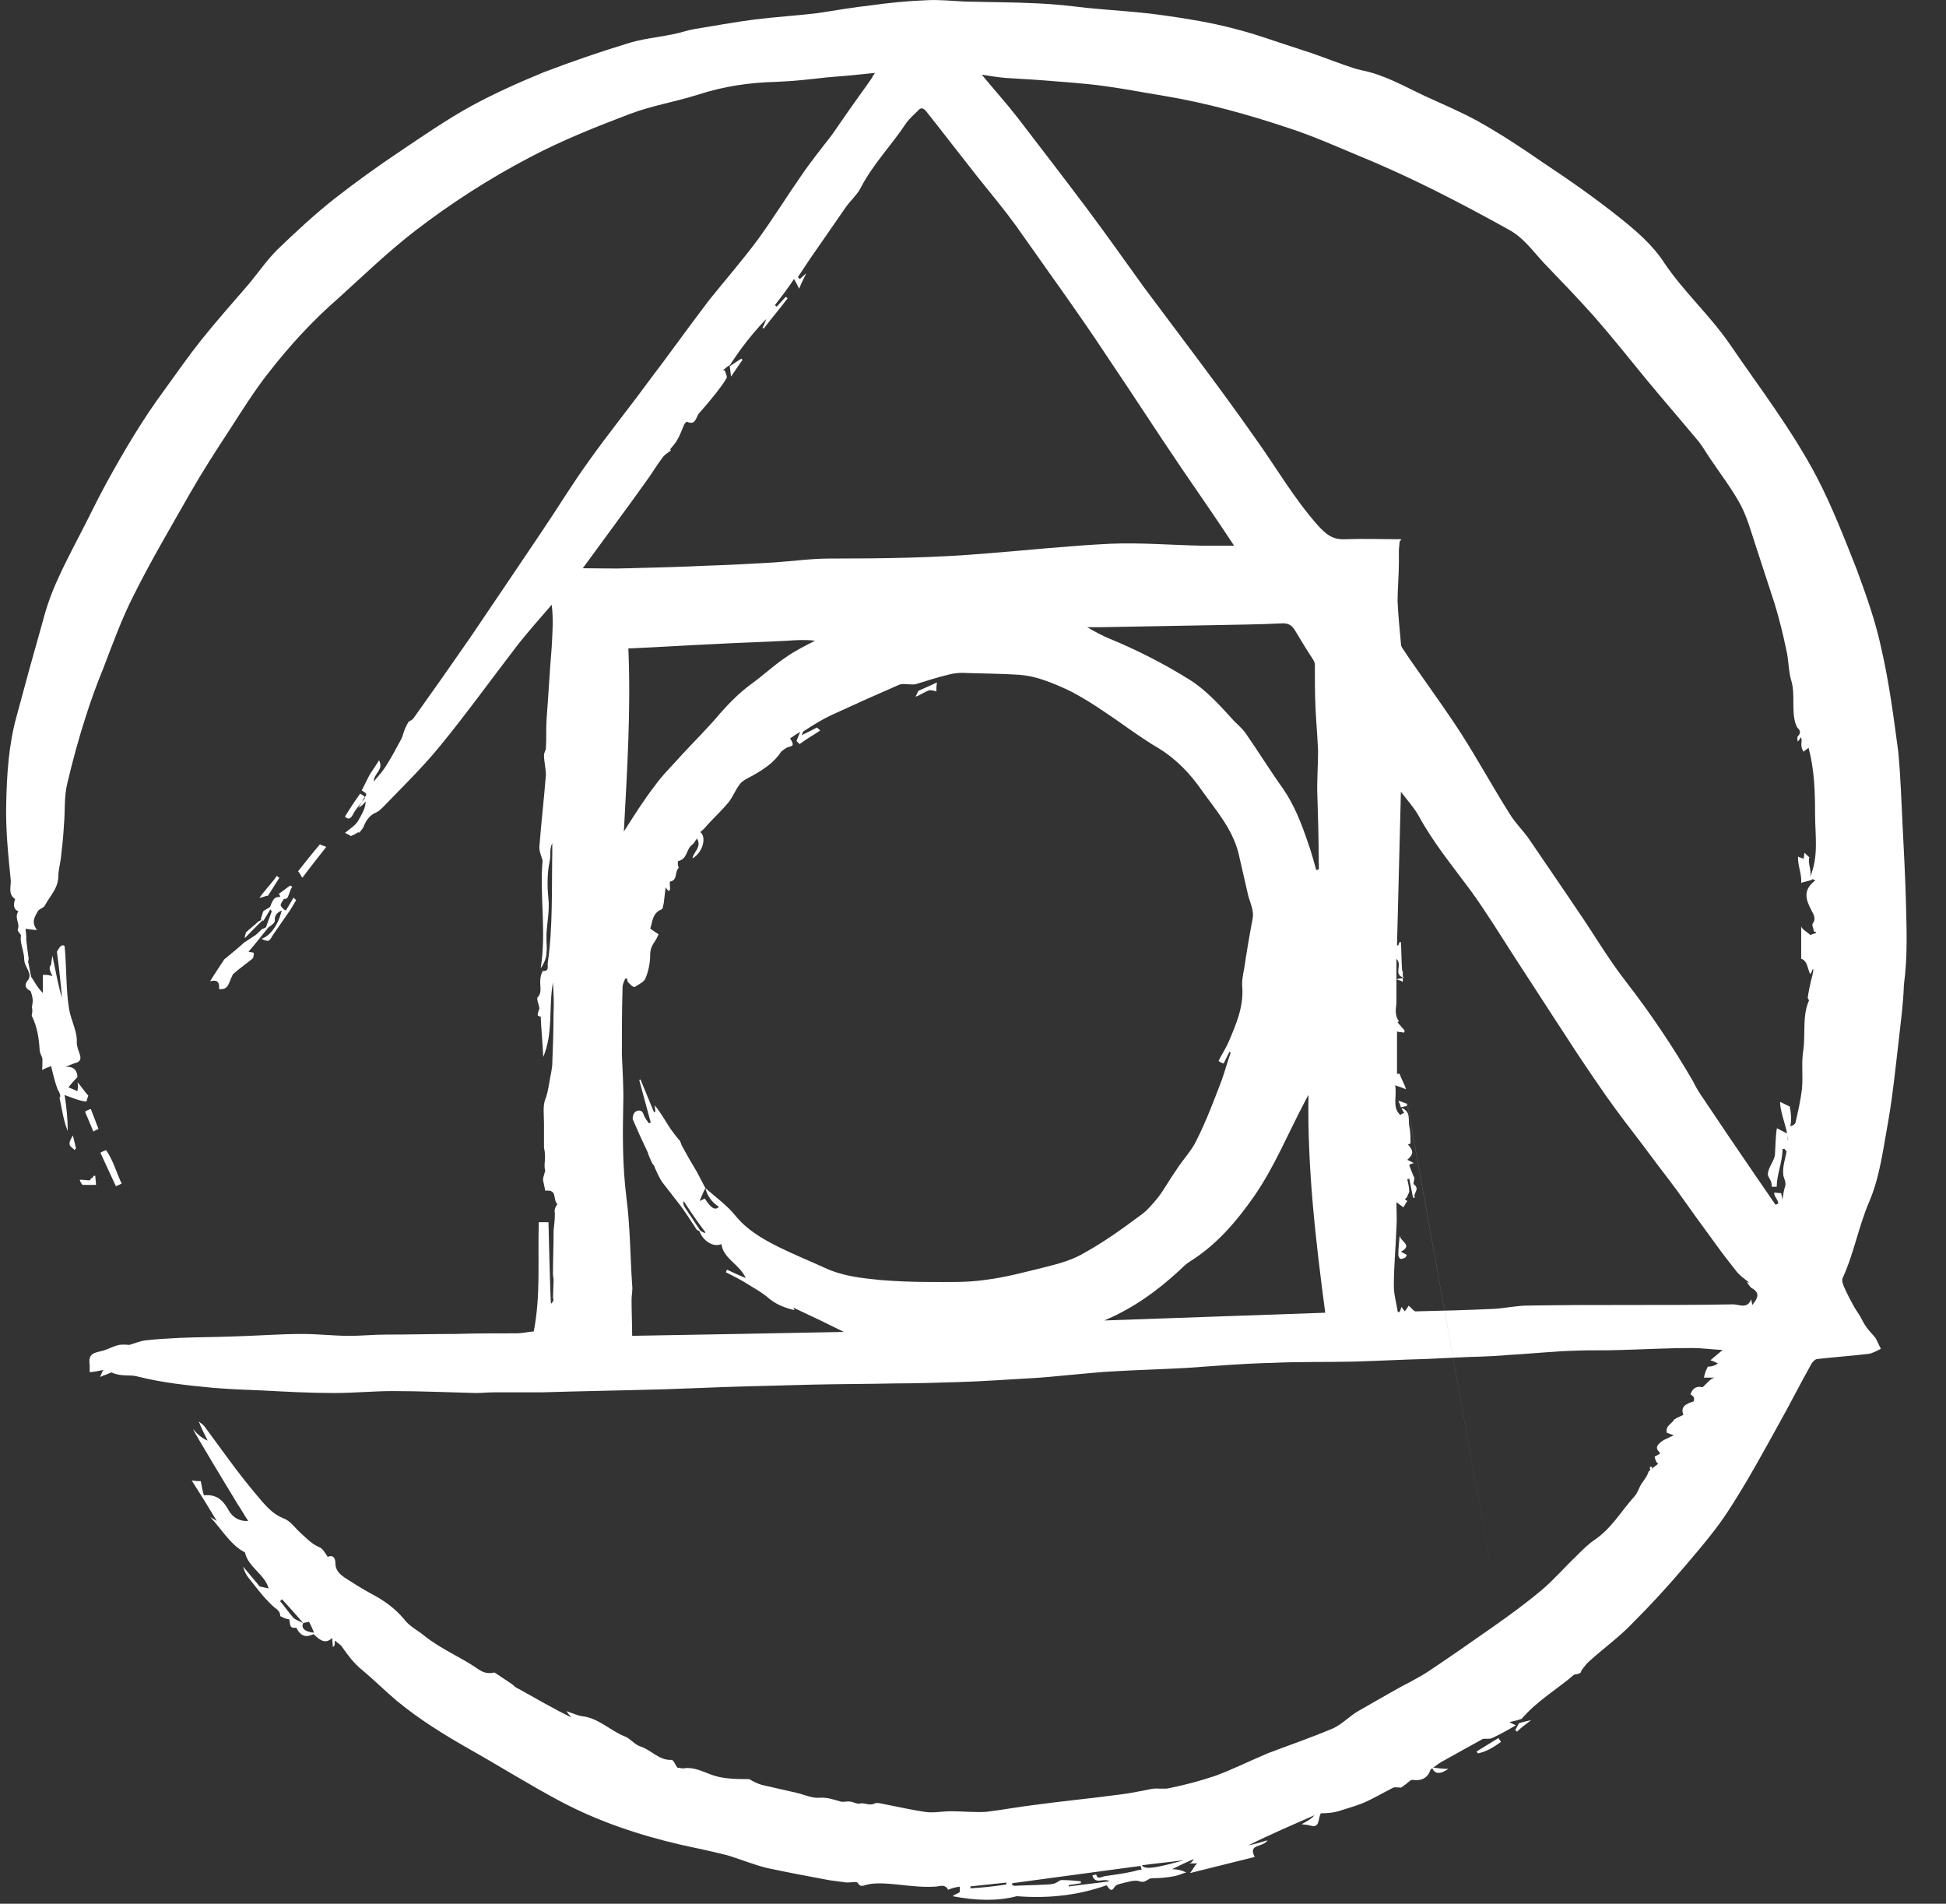 <svg width="46" height="45" viewBox="0 0 46 45" fill="none" xmlns="http://www.w3.org/2000/svg">
<rect x="0" y="0" width="46" height="45" fill="#333333" stroke="none"/>
<path d="M6.937 21.218C6.879 21.326 6.818 21.416 6.757 21.523L6.667 21.477C6.604 21.825 6.393 22.13 6.18 22.19C6.24 22.22 6.301 22.25 6.348 22.235C6.393 22.22 6.422 22.143 6.454 22.098L6.863 21.507L7 21.278L6.939 21.217L6.937 21.218ZM1.889 27.886C1.965 27.886 2.04 27.901 2.132 27.901C2.132 27.841 2.208 27.854 2.208 27.795H2.253C2.253 27.871 2.269 27.931 2.269 28.008H1.95C1.934 27.992 1.875 27.901 1.889 27.886ZM1.768 27.187C1.723 27.141 1.646 27.097 1.646 27.05C1.633 26.991 1.678 26.916 1.723 26.839C1.752 26.946 1.768 27.037 1.797 27.144C1.783 27.157 1.768 27.173 1.768 27.187ZM2.147 26.215C2.208 26.368 2.269 26.536 2.329 26.688C2.314 26.688 2.224 26.734 2.208 26.748C2.147 26.596 2.071 26.429 2.01 26.278C2.026 26.263 2.118 26.216 2.147 26.216V26.215ZM35.906 40.734C35.983 40.706 36.072 40.689 36.194 40.66C36.057 40.766 35.951 40.841 35.861 40.932C35.846 40.918 35.83 40.901 35.814 40.901C35.845 40.841 35.875 40.796 35.906 40.734ZM17.267 8.646C17.355 8.584 17.433 8.539 17.523 8.478L17.552 8.508C17.462 8.629 17.386 8.75 17.28 8.902C17.265 8.798 17.265 8.736 17.249 8.661C17.233 8.661 17.249 8.661 17.265 8.646H17.267ZM21.71 16.33C21.845 16.268 21.982 16.209 22.149 16.132C22.133 16.223 22.133 16.284 22.133 16.344C22.084 16.327 22.034 16.317 21.982 16.314C21.89 16.33 21.724 16.45 21.648 16.466C21.634 16.466 21.708 16.345 21.708 16.33H21.71V16.33ZM33.085 29.207C33.115 29.359 33.402 29.435 33.115 29.587C33.162 29.618 33.207 29.632 33.252 29.663C33.247 29.686 33.236 29.708 33.22 29.725C33.191 29.739 33.13 29.769 33.099 29.754C33.085 29.754 33.054 29.694 33.054 29.663C33.054 29.526 33.07 29.39 33.085 29.208V29.207ZM33.085 26.169C33.099 26.169 33.115 26.185 33.115 26.185L33.099 26.168C33.099 26.153 33.099 26.153 33.085 26.168V26.169ZM35.481 41.175C35.315 41.295 35.147 41.402 34.935 41.447C34.919 41.432 34.919 41.417 34.904 41.401C35.072 41.295 35.252 41.19 35.421 41.083C35.434 41.111 35.466 41.143 35.479 41.173L35.481 41.175ZM7.045 20.596C7.213 20.384 7.38 20.172 7.562 19.959C7.575 19.974 7.694 20.005 7.712 20.02C7.544 20.233 7.317 20.52 7.148 20.748C7.119 20.718 7.074 20.612 7.045 20.596ZM2.739 28.038C2.617 27.78 2.494 27.507 2.374 27.249C2.39 27.234 2.494 27.188 2.509 27.188C2.678 27.43 2.752 27.718 2.876 27.978C2.876 27.978 2.754 28.038 2.739 28.038ZM6.604 20.748C6.514 20.885 6.425 21.038 6.332 21.175C6.317 21.159 6.15 21.235 6.135 21.22C6.227 21.083 6.454 20.84 6.544 20.703C6.559 20.718 6.575 20.734 6.604 20.75V20.748ZM33.859 41.797C33.874 41.797 33.874 41.783 33.888 41.783C33.993 41.798 34.115 41.812 34.236 41.812C34.041 41.949 33.917 41.934 33.856 41.797H33.859ZM6.634 21.386C6.649 21.341 6.681 21.295 6.71 21.25C6.741 21.25 6.786 21.234 6.786 21.234C6.847 21.128 6.847 21.053 6.908 20.961C6.892 20.946 6.879 20.946 6.861 20.931C6.771 20.992 6.681 21.069 6.589 21.129C6.62 21.16 6.62 21.175 6.62 21.205C6.499 21.19 6.452 21.252 6.393 21.418C6.377 21.464 6.301 21.478 6.225 21.538C6.209 21.57 6.195 21.645 6.164 21.721L6.18 21.737C6.157 21.758 6.132 21.773 6.103 21.784C6.013 21.875 5.905 21.951 5.815 22.04C5.8 22.087 5.786 22.132 5.786 22.177C5.892 22.072 6.074 21.875 6.211 21.752L6.227 21.767C6.285 21.677 6.332 21.586 6.393 21.494C6.407 21.51 6.407 21.525 6.425 21.541C6.377 21.662 6.332 21.797 6.287 21.919C6.256 21.935 6.209 21.965 6.209 21.95C6.15 21.996 6.103 22.055 6.042 22.102L5.768 22.283C5.618 22.42 5.465 22.541 5.301 22.678C5.193 22.846 5.087 22.997 4.966 23.195C5.148 23.149 5.193 23.226 5.177 23.378C5.391 23.408 5.406 23.241 5.465 23.119C5.481 23.088 5.499 23.027 5.526 23.012C5.663 22.891 5.815 22.785 5.966 22.663C5.998 22.633 5.998 22.571 5.998 22.526C5.998 22.511 5.921 22.511 5.874 22.496C6.011 22.344 6.209 22.087 6.346 21.92C6.42 21.873 6.496 21.813 6.496 21.767C6.483 21.6 6.589 21.555 6.71 21.493C6.649 21.448 6.634 21.403 6.634 21.389V21.386ZM44.975 19.534C44.944 18.942 44.928 18.349 44.87 17.756C44.762 16.952 44.656 16.132 44.474 15.342C44.337 14.689 44.112 14.066 43.883 13.443C43.595 12.715 43.307 11.971 42.943 11.272C42.352 10.148 41.577 9.145 40.864 8.099C40.395 7.429 39.788 6.883 39.331 6.2C39.075 5.805 38.695 5.472 38.316 5.169C37.709 4.682 37.073 4.24 36.434 3.816C35.951 3.481 35.466 3.163 34.949 2.873C34.54 2.646 34.099 2.463 33.674 2.266C33.189 2.038 32.719 1.764 32.173 1.658C32.038 1.629 31.917 1.582 31.78 1.537C31.431 1.415 31.096 1.279 30.748 1.172C30.218 1.005 29.703 0.809 29.154 0.672C28.626 0.534 28.08 0.444 27.534 0.367C26.927 0.278 26.304 0.247 25.698 0.187C25.304 0.141 24.911 0.095 24.531 0.08C23.953 0.051 23.362 0.051 22.787 0.036C22.499 0.02 22.196 -0.01 21.908 0.005C21.465 0.023 21.025 0.064 20.587 0.127C20.164 0.172 19.739 0.248 19.33 0.31C18.831 0.37 18.33 0.4 17.829 0.462C17.359 0.522 16.874 0.614 16.404 0.689C16.235 0.719 16.069 0.78 15.903 0.81C15.539 0.887 15.159 0.917 14.797 1.039C14.14 1.24 13.493 1.463 12.855 1.707C12.264 1.95 11.686 2.208 11.127 2.513C10.551 2.831 10.003 3.21 9.459 3.576C8.934 3.926 8.422 4.295 7.924 4.683C7.44 5.064 6.984 5.488 6.544 5.913C6.303 6.156 6.105 6.446 5.878 6.718C5.499 7.159 5.119 7.584 4.755 8.04C4.453 8.419 4.179 8.815 3.892 9.21C3.377 9.906 2.936 10.652 2.527 11.397C2.361 11.7 2.21 12.004 2.058 12.307C1.83 12.761 1.585 13.203 1.374 13.674C1.221 14.001 1.1 14.342 1.01 14.691C0.797 15.439 0.59 16.188 0.39 16.939C0.205 17.608 0.161 18.306 0.147 18.99C0.131 19.597 0.192 20.19 0.253 20.796C0.268 20.948 0.179 21.131 0.358 21.252C0.298 21.419 0.343 21.511 0.435 21.54C0.329 21.707 0.48 21.814 0.421 21.966C0.403 21.996 0.466 22.057 0.495 22.102C0.495 22.149 0.482 22.209 0.495 22.254C0.511 22.392 0.572 22.527 0.572 22.68C0.572 22.787 0.662 22.907 0.693 23.015C0.707 23.06 0.693 23.135 0.662 23.166C0.572 23.272 0.588 23.363 0.722 23.425C0.799 23.621 0.77 23.713 0.754 23.805C0.783 23.94 0.738 23.985 0.754 24.017C0.875 24.26 0.92 24.533 0.936 24.806C0.936 24.868 0.965 24.928 0.997 25.004C1.012 25.004 0.997 25.292 0.997 25.292C1.071 25.248 1.131 25.233 1.208 25.201C1.255 25.399 1.3 25.582 1.361 25.748C1.435 25.87 1.435 25.929 1.406 25.945C1.466 26.218 1.496 26.477 1.601 26.735C1.601 26.447 1.572 26.159 1.527 25.884C1.738 25.961 1.92 26.036 2.044 26.036C2.057 25.99 2.073 25.929 2.089 25.9C1.999 25.809 1.92 25.673 1.83 25.581C1.862 25.702 1.83 25.748 1.83 25.795C1.77 25.764 1.693 25.733 1.617 25.702C1.678 25.628 1.741 25.551 1.83 25.46C1.83 25.323 1.756 25.201 1.543 25.216C1.633 25.186 1.725 25.142 1.83 25.111C1.999 25.02 1.815 24.853 1.815 24.64C1.831 24.382 1.678 24.124 1.633 23.851C1.559 23.426 1.572 22.788 1.527 22.363C1.437 22.286 1.361 22.483 1.345 22.498C1.394 22.862 1.435 23.227 1.466 23.592C1.374 23.289 1.316 22.954 1.239 22.589C1.224 22.696 1.21 22.741 1.21 22.803C1.134 22.877 1.194 22.971 1.239 23.076C1.134 23.03 1.012 23.046 1.012 23.046V23.471C0.862 23.319 0.815 23.198 0.738 23.091C0.709 22.971 0.693 22.849 0.664 22.728C0.693 22.651 0.664 22.606 0.664 22.56C0.648 22.453 0.633 22.332 0.619 22.195C0.633 22.18 0.603 21.954 0.603 21.954C0.722 21.968 0.801 21.983 0.875 21.983C0.725 21.787 0.83 21.664 0.893 21.542C0.922 21.482 1.028 21.467 1.06 21.405C1.181 21.177 1.379 20.997 1.379 20.707C1.379 20.57 1.424 20.419 1.439 20.282C1.469 20.024 1.498 19.765 1.511 19.506C1.543 19.173 1.511 18.839 1.59 18.52C1.716 17.983 1.862 17.451 2.031 16.926C2.152 16.546 2.289 16.171 2.44 15.802C2.667 15.21 2.88 14.618 3.168 14.056C3.577 13.235 4.047 12.446 4.503 11.641C4.791 11.14 5.094 10.669 5.413 10.182C5.717 9.712 6.018 9.226 6.368 8.786C6.854 8.163 7.384 7.586 7.975 7.07C8.582 6.522 9.16 5.961 9.809 5.459C10.658 4.805 11.561 4.225 12.509 3.727C13.282 3.318 14.087 2.998 14.891 2.693C15.406 2.497 15.968 2.406 16.498 2.238C17.105 2.041 17.712 1.95 18.348 1.935C18.757 1.92 19.153 1.873 19.562 1.828C19.937 1.8 20.31 1.765 20.683 1.723C20.638 1.783 20.623 1.814 20.609 1.844C20.443 2.087 20.261 2.33 20.092 2.573C19.957 2.77 19.804 2.983 19.67 3.181C19.425 3.5 19.166 3.819 18.939 4.154C18.591 4.654 18.272 5.171 17.907 5.672C17.546 6.157 17.15 6.613 16.77 7.084C16.271 7.738 15.799 8.404 15.3 9.057C14.844 9.68 14.361 10.274 13.92 10.897C13.525 11.441 13.176 12.021 12.796 12.581C12.237 13.417 11.677 14.236 11.115 15.071C10.675 15.707 10.23 16.341 9.78 16.97C9.751 17.017 9.704 17.031 9.659 17.061C9.537 17.258 9.537 17.364 9.492 17.456C9.371 17.683 9.25 17.911 9.113 18.124C9.036 18.245 8.931 18.352 8.838 18.472C8.825 18.29 9.081 18.199 8.96 17.971C8.886 18.094 8.809 18.199 8.733 18.321L8.551 18.684C8.611 18.73 8.719 18.76 8.611 18.851C8.567 18.928 8.522 19.018 8.477 19.095C8.551 19.049 8.596 19.005 8.643 18.943C8.643 19.11 8.551 19.246 8.477 19.383C8.416 19.504 8.263 19.596 8.157 19.686C8.173 19.701 8.279 19.747 8.292 19.762C8.429 19.716 8.477 19.641 8.49 19.686C8.537 19.626 8.582 19.581 8.598 19.534C8.656 19.383 8.749 19.261 8.899 19.201C8.962 19.17 9.007 19.124 9.052 19.08C9.508 18.608 9.976 18.153 10.387 17.652C11.023 16.877 11.601 16.072 12.208 15.283C12.466 14.948 12.767 14.615 13.041 14.295C13.086 14.644 13.057 14.978 13.041 15.298C12.994 15.859 12.965 16.422 12.92 16.998C12.904 17.225 12.92 17.453 12.904 17.681C12.904 17.742 12.859 17.788 12.859 17.848C12.859 18 12.904 18.168 12.904 18.319C12.859 18.881 12.796 19.427 12.752 19.989C12.736 20.11 12.796 20.233 12.826 20.339C12.752 21.159 12.92 22.025 12.781 22.891C12.889 22.724 12.918 22.618 12.918 22.511C12.934 22.42 12.918 22.33 12.918 22.223V22.071C12.934 21.798 12.994 21.51 12.963 21.235C12.934 20.932 12.934 20.644 12.994 20.354C13.026 20.234 12.979 20.081 13.055 19.93V20.157C13.039 21.021 13.071 21.888 12.949 22.754C12.934 22.829 12.996 22.966 12.828 22.951C12.691 23.224 12.859 23.422 12.709 23.574C12.675 23.604 12.736 23.74 12.752 23.832C12.691 24.015 12.691 24.015 12.781 24.029C12.796 24.363 12.828 24.666 12.841 24.986C13.084 24.41 12.963 23.816 13.071 23.224C13.084 23.467 13.1 23.71 13.084 23.967C13.084 24.363 13.071 24.743 13.055 25.137C13.055 25.213 13.039 25.289 13.026 25.366C12.979 25.578 12.965 25.791 12.889 25.987C12.828 26.139 12.859 26.368 12.859 26.55V27.127C12.92 27.386 12.841 27.522 12.889 27.674C12.841 27.827 12.828 27.872 12.841 27.918L12.889 28.145C13.192 28.115 13.055 28.343 13.176 28.465C13.084 28.587 13.116 28.631 13.116 28.692C13.116 28.829 13.102 28.952 13.086 29.087C13.086 29.437 13.071 29.786 13.071 30.12C13.071 30.167 13.086 30.211 13.086 30.256C13.086 30.288 13.071 30.683 13.071 30.683C13.102 30.728 13.071 30.773 13.026 30.819C13.01 30.819 12.965 28.89 12.965 28.89H12.736C12.709 29.801 12.783 30.621 12.617 31.472C12.432 31.487 12.374 31.517 12.176 31.517C11.704 31.517 11.237 31.517 10.765 31.532C10.205 31.532 9.659 31.547 9.097 31.547C8.825 31.547 8.537 31.577 8.263 31.577C7.899 31.577 7.519 31.532 7.157 31.532C6.595 31.532 6.049 31.577 5.487 31.592C5.078 31.607 4.669 31.607 4.26 31.624C3.988 31.638 3.712 31.652 3.442 31.683C3.318 31.698 3.213 31.743 3.062 31.79C3.015 31.79 2.909 31.775 2.819 31.79C2.667 31.82 2.532 31.911 2.379 31.941C2.152 31.987 2.089 32.048 2.12 32.276V32.428C2.105 32.456 2.455 32.381 2.455 32.381C2.424 32.381 2.408 32.471 2.363 32.548C2.485 32.502 2.561 32.471 2.635 32.441C2.864 32.548 3.06 32.488 3.242 32.535C3.833 32.686 4.44 32.748 5.047 32.806C5.442 32.838 5.82 32.853 6.216 32.868C6.775 32.898 7.337 32.928 7.897 32.928C8.369 32.928 8.823 32.882 9.292 32.882C9.944 32.882 10.596 32.912 11.248 32.928C11.385 32.928 11.536 32.912 11.688 32.912H12.794C13.781 32.882 14.768 32.867 15.754 32.838C16.314 32.821 16.892 32.792 17.451 32.776L19.182 32.73C19.847 32.715 20.515 32.715 21.169 32.701C21.668 32.701 22.153 32.684 22.654 32.669C23.214 32.654 23.792 32.609 24.354 32.579C24.657 32.564 24.96 32.532 25.264 32.503C25.628 32.473 26.006 32.428 26.37 32.413C26.916 32.381 27.478 32.366 28.024 32.336C28.705 32.29 29.388 32.23 30.087 32.215C30.723 32.185 31.375 32.2 32.011 32.185C32.573 32.169 33.135 32.138 33.712 32.123L34.668 32.078C34.668 32.078 35.304 32.063 35.623 32.031C36.169 32.001 36.715 31.941 37.261 31.926C37.61 31.911 37.958 31.926 38.307 31.911C38.866 31.896 39.444 31.864 40.006 31.864C40.217 31.864 40.444 31.896 40.718 31.911C40.597 32.016 40.52 32.078 40.431 32.154C40.489 32.169 40.55 32.2 40.61 32.229C40.541 32.28 40.455 32.306 40.37 32.304C40.338 32.381 40.307 32.411 40.278 32.564H40.55C40.444 32.564 40.352 32.7 40.246 32.792C40.127 32.76 40.019 32.792 39.959 32.959C40.064 33.019 40.051 33.064 40.035 33.126C39.853 33.185 39.716 33.247 39.792 33.444C39.731 33.473 39.655 33.505 39.579 33.55C39.505 33.671 39.367 33.701 39.399 33.868C39.457 33.883 39.518 33.915 39.565 33.929C39.489 33.959 39.412 34.004 39.338 34.034C39.064 34.202 39.188 34.278 39.246 34.354C39.201 34.384 39.156 34.414 39.111 34.429C39.14 34.566 39.185 34.597 39.201 34.597C39.14 34.642 39.064 34.704 38.972 34.779C38.927 34.916 38.866 34.977 38.806 35.067C38.745 35.158 38.716 35.28 38.637 35.37C38.32 35.72 38.093 36.132 37.684 36.405C37.531 36.51 37.396 36.648 37.259 36.785C36.987 37.043 36.742 37.331 36.455 37.575C36.077 37.893 35.684 38.181 35.272 38.469C34.777 38.819 34.277 39.164 33.773 39.502C33.499 39.685 33.196 39.82 32.908 39.988C32.618 40.155 32.346 40.307 32.058 40.474C31.876 40.594 31.71 40.762 31.512 40.854C31.011 41.068 30.48 41.249 29.963 41.446C29.462 41.66 29.1 41.841 28.721 41.979C28.368 42.097 28.008 42.193 27.644 42.267C27.523 42.297 27.386 42.267 27.248 42.282C26.992 42.328 26.734 42.389 26.475 42.418C25.808 42.509 25.14 42.571 24.475 42.662C24.079 42.708 23.7 42.782 23.306 42.829C23.034 42.844 22.744 42.814 22.472 42.814C22.274 42.814 22.063 42.86 21.866 42.829C21.546 42.783 21.227 42.708 20.91 42.648C20.834 42.633 20.728 42.601 20.668 42.633C20.546 42.693 20.441 42.602 20.317 42.633C20.243 42.648 20.166 42.586 20.092 42.586C20.029 42.572 19.955 42.602 19.876 42.586C19.71 42.541 19.559 42.481 19.377 42.495C19.195 42.511 19.013 42.42 18.816 42.375C18.544 42.313 18.287 42.254 18.013 42.192C17.907 42.162 17.815 42.115 17.71 42.055C17.316 42.055 17.056 42.04 16.815 41.95C16.602 41.874 16.406 41.767 16.177 41.797C16.118 41.812 16.071 41.783 16.011 41.783C15.966 41.722 15.921 41.6 15.876 41.6C15.572 41.616 15.39 41.358 15.132 41.281C14.997 41.235 14.889 41.084 14.754 41.039C14.419 40.902 14.147 40.613 13.767 40.568C13.646 40.553 13.525 40.491 13.388 40.447C13.435 40.506 13.464 40.553 13.509 40.598C13.071 40.384 12.659 40.143 12.25 39.915C12.192 39.9 12.145 39.84 12.1 39.808L11.691 39.535C11.464 39.582 11.371 39.49 11.311 39.46C10.902 39.172 10.432 38.988 10.036 38.67C9.87 38.533 9.675 38.442 9.553 38.275C9.337 38.017 9.081 37.834 8.794 37.682C8.566 37.561 8.353 37.424 8.142 37.288C8.036 37.211 7.928 37.121 7.928 36.953C7.928 36.846 7.885 36.741 7.746 36.801C7.688 36.711 7.627 36.604 7.551 36.573C7.369 36.5 7.247 36.361 7.11 36.24C6.973 36.118 6.867 35.951 6.701 35.89C6.398 35.77 6.216 35.512 6.033 35.299C5.609 34.797 5.229 34.25 4.836 33.72C4.804 33.673 4.746 33.643 4.698 33.598C4.759 33.765 4.835 33.901 4.91 34.053C4.759 33.993 4.653 33.886 4.564 33.781C4.548 33.796 5.609 35.542 5.609 35.542C5.701 35.678 5.775 35.815 5.867 35.952C5.775 35.96 5.683 35.942 5.602 35.899C5.521 35.855 5.455 35.789 5.411 35.709C5.276 35.466 5.123 35.314 4.82 35.346C4.788 35.236 4.764 35.124 4.746 35.011C4.685 35.011 4.64 35.011 4.532 34.996C4.734 35.311 4.932 35.63 5.125 35.952C5.047 35.907 5.004 35.877 4.97 35.861C5.245 36.15 5.442 36.515 5.791 36.697C5.865 37.045 6.26 37.213 6.35 37.547C6.276 37.531 6.213 37.516 6.139 37.501C6.018 37.35 5.881 37.197 5.746 37.03C5.775 37.138 5.818 37.228 5.881 37.303C6.063 37.531 6.229 37.759 6.443 37.956C6.519 38.034 6.625 38.065 6.625 38.202C6.744 38.262 6.791 38.276 6.836 38.276C6.867 38.368 6.822 38.505 7.002 38.475C7.124 38.703 7.245 38.703 7.413 38.627C7.611 38.825 7.717 38.84 7.854 38.719C7.854 38.793 7.867 38.87 7.867 38.93C7.928 38.9 7.912 38.855 7.912 38.779C7.989 38.84 8.034 38.87 8.065 38.9C8.216 39.113 8.353 39.31 8.564 39.478C8.854 39.72 9.11 39.978 9.382 40.206C9.915 40.646 10.508 41.011 11.097 41.346C11.825 41.756 12.524 42.197 13.266 42.59C14.161 43.062 15.116 43.38 16.103 43.608C16.467 43.685 16.815 43.761 17.179 43.851C17.496 43.943 17.815 44.08 18.134 44.156C18.62 44.261 19.119 44.353 19.604 44.444C19.71 44.459 19.82 44.474 19.939 44.489C20.076 44.52 20.243 44.459 20.272 44.505C20.348 44.626 20.409 44.564 20.499 44.549C20.605 44.519 20.728 44.519 20.847 44.519C21.274 44.534 21.681 44.624 22.108 44.596C22.2 44.596 22.335 44.519 22.412 44.67C22.549 44.61 22.623 44.61 22.684 44.596C22.699 44.732 22.684 44.732 22.654 44.747C22.625 44.761 22.578 44.777 22.517 44.822C23.063 44.928 23.58 44.943 24.034 44.822C24.823 44.883 25.507 44.792 26.158 44.564C26.219 44.64 26.264 44.747 26.354 44.594C26.385 44.549 26.462 44.533 26.523 44.518C26.657 44.487 26.826 44.427 26.945 44.472C27.082 44.518 27.129 44.397 27.233 44.397C27.408 44.398 27.581 44.382 27.752 44.35C27.842 44.336 27.934 44.29 28.04 44.26C27.936 44.208 27.822 44.182 27.705 44.183C27.887 44.092 28.055 44.015 28.222 43.942C28.19 43.987 28.161 44.047 28.1 44.047H28.311C28.267 44.047 28.206 44.183 28.13 44.275C28.673 44.138 29.175 44.015 29.66 43.894C29.494 43.575 29.842 43.682 29.963 43.5C29.813 43.547 29.66 43.59 29.509 43.62C30.024 43.362 30.555 43.135 31.072 42.908C30.995 42.999 30.903 43.044 30.768 43.121C30.858 43.135 30.921 43.135 30.966 43.15C31.206 43.227 31.148 42.999 31.222 42.862C31.512 42.862 31.631 42.816 31.768 42.772C31.919 42.725 32.072 42.679 32.222 42.619C32.465 42.514 32.694 42.377 32.937 42.255C32.982 42.24 33.058 42.255 33.117 42.255C33.285 42.148 33.346 42.058 33.391 42.073C33.602 42.103 33.755 42.026 33.814 41.83C33.919 41.755 33.998 41.693 34.072 41.648C34.407 41.465 34.724 41.283 35.056 41.102C35.18 41.102 35.241 41.102 35.27 41.085C35.463 40.993 35.65 40.892 35.832 40.782C35.78 40.761 35.73 40.736 35.681 40.707C35.832 40.675 35.877 40.661 35.969 40.63C36.331 40.203 36.832 39.915 37.212 39.582C37.378 39.566 37.378 39.522 37.378 39.491C37.439 39.414 37.5 39.324 37.574 39.262C37.909 38.959 38.271 38.701 38.576 38.382C39.015 37.944 39.435 37.487 39.835 37.014C40.197 36.588 40.563 36.164 40.867 35.693C41.291 35.039 41.656 34.372 42.033 33.688C42.307 33.203 42.55 32.716 42.824 32.23C42.851 32.185 42.914 32.124 42.959 32.124C43.368 32.078 43.777 32.049 44.173 32.002C44.265 31.987 44.371 31.929 44.461 31.882C44.416 31.806 44.384 31.714 44.341 31.639C44.278 31.547 44.188 31.472 44.126 31.38C44.067 31.304 44.022 31.212 43.975 31.122C43.93 31.047 43.885 30.986 43.838 30.909C43.746 30.742 43.656 30.575 43.579 30.393C43.564 30.347 43.534 30.273 43.55 30.226C43.824 29.635 43.93 28.997 44.186 28.404C44.445 27.797 44.521 27.113 44.642 26.46C44.748 25.838 44.809 25.215 44.883 24.593C44.93 24.153 44.991 23.728 45.004 23.287C45.099 22.589 45.067 21.935 45.052 21.282C45.036 20.705 45.004 20.113 44.975 19.535V19.534ZM6.924 38.228C6.818 38.107 6.726 37.97 6.62 37.848L6.667 37.803C6.831 37.985 7 38.168 7.166 38.365C7.074 38.318 6.971 38.288 6.924 38.228ZM7.166 38.365C7.213 38.35 7.258 38.35 7.303 38.335C7.351 38.41 7.38 38.501 7.425 38.593C7.213 38.576 7.106 38.486 7.169 38.365H7.166ZM22.94 44.637V44.59C23.227 44.56 23.5 44.53 23.787 44.5V44.545C23.5 44.59 23.227 44.619 22.94 44.636V44.637ZM26.761 44.242C26.549 44.289 26.322 44.319 26.109 44.349C26.035 44.364 25.943 44.441 25.911 44.303C25.882 44.319 25.85 44.319 25.821 44.334C25.898 44.562 26.08 44.379 26.23 44.469C25.898 44.516 25.581 44.547 25.262 44.592V44.562C25.352 44.546 25.457 44.531 25.549 44.515V44.469C25.396 44.454 25.246 44.44 25.093 44.44C25.048 44.44 24.987 44.501 24.942 44.516C24.877 44.535 24.812 44.545 24.745 44.546C24.486 44.562 24.23 44.562 23.985 44.577C23.971 44.577 23.94 44.562 23.927 44.562V44.515C24.94 44.379 25.943 44.243 26.959 44.106C26.974 44.136 26.974 44.166 26.988 44.197C26.898 44.197 26.837 44.228 26.761 44.243V44.242ZM26.988 44.091C27.338 44.045 27.657 44.015 27.99 43.97C27.293 44.166 27.066 44.197 26.99 44.091H26.988ZM13.779 13.428C14.264 12.76 14.765 12.092 15.251 11.409C15.401 11.21 15.523 10.997 15.673 10.8C15.721 10.74 15.781 10.709 15.858 10.648L15.842 10.619C15.903 10.543 15.961 10.482 15.995 10.421C16.071 10.3 16.116 10.163 16.177 10.026C16.19 9.997 16.238 9.967 16.238 9.967C16.451 10.072 16.451 9.846 16.525 9.77C16.66 9.616 16.793 9.459 16.921 9.299C17.011 9.177 17.101 9.071 17.177 8.934C17.193 8.887 17.148 8.813 17.13 8.752H17.085C17.132 8.721 17.177 8.676 17.222 8.646C17.238 8.646 17.238 8.646 17.253 8.631C17.343 8.494 17.436 8.356 17.525 8.236C17.707 7.993 17.905 7.75 18.116 7.537C18.09 7.609 18.058 7.68 18.024 7.75C18.042 7.75 18.042 7.765 18.056 7.765C18.238 7.522 18.436 7.295 18.618 7.051C18.602 7.037 18.586 7.021 18.57 7.021C18.496 7.097 18.436 7.172 18.359 7.25C18.346 7.233 18.33 7.218 18.314 7.218C18.465 7.021 18.618 6.825 18.768 6.596C18.8 6.642 18.829 6.702 18.89 6.825C18.95 6.672 19.011 6.566 19.058 6.459C19.011 6.506 18.95 6.551 18.905 6.596L18.86 6.551L19.132 6.141C19.42 5.731 19.708 5.305 19.995 4.895C20.103 4.744 20.241 4.623 20.33 4.47C20.62 3.894 21.074 3.437 21.423 2.906C21.499 2.801 21.605 2.709 21.697 2.618C21.771 2.526 21.832 2.557 21.895 2.633C22.304 3.149 22.711 3.68 23.12 4.197C23.425 4.577 23.729 4.941 24.016 5.336C24.365 5.823 24.7 6.309 25.048 6.794C25.444 7.355 25.837 7.918 26.215 8.494C26.792 9.346 27.338 10.196 27.914 11.045C28.338 11.668 28.763 12.276 29.172 12.899H28.397C27.687 12.884 26.959 12.823 26.246 12.853C25.275 12.9 24.288 13.006 23.317 13.082C22.09 13.188 20.845 13.203 19.618 13.203C19.177 13.203 18.737 13.265 18.299 13.295C17.768 13.325 17.251 13.356 16.721 13.371C16.098 13.401 15.494 13.416 14.871 13.432C14.523 13.446 14.159 13.432 13.779 13.432V13.428ZM31.175 20.413V20.55C31.159 20.55 31.143 20.566 31.114 20.566C31.054 20.353 30.993 20.125 30.916 19.913C30.766 19.471 30.597 19.031 30.325 18.637C30.02 18.212 29.75 17.771 29.444 17.331C29.368 17.224 29.262 17.134 29.172 17.043C28.851 16.693 28.534 16.328 28.125 16.07C27.521 15.693 26.887 15.368 26.228 15.097C26.046 15.022 25.88 14.93 25.698 14.825H26.062L28.655 14.778C29.215 14.764 29.764 14.764 30.323 14.734C30.46 14.734 30.534 14.779 30.611 14.9C30.748 15.128 30.883 15.355 31.036 15.585C31.051 15.613 31.081 15.658 31.081 15.705C31.081 16.04 31.081 16.389 31.096 16.723C31.112 17.072 31.143 17.407 31.157 17.756C31.157 18.105 31.125 18.47 31.141 18.833C31.157 19.35 31.173 19.883 31.173 20.412L31.175 20.413ZM14.855 15.328C15.568 15.298 16.251 15.252 16.948 15.221C17.494 15.191 18.056 15.176 18.6 15.146C18.827 15.13 19.04 15.117 19.267 15.146C19.024 15.268 18.782 15.39 18.57 15.541C18.296 15.723 18.04 15.966 17.766 16.163C17.494 16.361 17.251 16.604 17.022 16.862C16.734 17.21 16.417 17.515 16.112 17.848C15.898 18.092 15.658 18.319 15.476 18.578C15.217 18.912 14.99 19.275 14.747 19.655C14.824 18.211 14.916 16.785 14.853 15.327L14.855 15.328ZM24.76 29.938C24.273 30.058 23.774 30.196 23.273 30.256C22.848 30.318 22.407 30.303 21.969 30.303C21.578 30.303 21.189 30.288 20.8 30.256C20.36 30.211 19.919 30.166 19.494 29.968C19.13 29.801 18.753 29.65 18.389 29.468C18.024 29.285 17.658 29.073 17.386 28.738C17.191 28.495 16.916 28.297 16.674 28.084C16.718 28.267 16.824 28.419 16.993 28.525C16.916 28.616 16.811 28.572 16.658 28.328C16.613 28.358 16.568 28.374 16.537 28.388C16.584 28.282 16.626 28.175 16.674 28.084C16.613 27.964 16.537 27.827 16.476 27.705C16.354 27.505 16.238 27.303 16.127 27.097C16.098 27.052 16.098 27.006 16.067 26.961C15.99 26.874 15.921 26.782 15.853 26.687C15.732 26.506 15.626 26.308 15.476 26.126C15.476 26.172 15.491 26.218 15.491 26.278C15.476 26.278 15.46 26.293 15.46 26.293L15.141 25.518C15.127 25.518 15.127 25.518 15.111 25.533L15.383 26.536C15.37 26.536 15.354 26.551 15.338 26.551C15.293 26.491 15.246 26.43 15.217 26.355C15.186 26.233 15.096 26.233 15.022 26.278C14.974 26.308 14.945 26.415 14.959 26.461C15.069 26.721 15.186 26.979 15.309 27.234C15.338 27.326 15.37 27.401 15.415 27.494C15.431 27.524 15.476 27.554 15.476 27.599C15.536 27.72 15.581 27.841 15.658 27.949C15.795 28.13 15.945 28.313 16.082 28.495C16.22 28.677 16.339 28.875 16.462 29.056C16.476 29.087 16.521 29.087 16.534 29.103C16.613 29.33 16.869 29.496 17.053 29.406C17.098 29.756 17.476 29.876 17.629 30.211C17.48 30.15 17.333 30.084 17.188 30.013C17.172 30.028 17.172 30.043 17.159 30.074C17.339 30.164 17.521 30.256 17.687 30.362C17.84 30.454 17.993 30.544 18.128 30.65C18.31 30.817 18.523 30.909 18.779 30.969C18.766 30.923 18.75 30.908 18.75 30.908C19.175 31.105 19.616 31.318 19.948 31.484C18.37 31.515 16.687 31.546 14.943 31.576C14.943 31.288 14.929 31.014 14.929 30.725C14.929 30.605 14.959 30.497 14.943 30.376C14.896 29.679 14.896 28.979 14.806 28.296C14.716 27.567 14.716 26.852 14.732 26.123C14.745 25.729 14.716 25.319 14.7 24.924C14.7 24.393 14.7 23.876 14.716 23.345C14.716 23.269 14.747 23.209 14.779 23.133H14.824C14.837 23.163 14.824 23.209 14.853 23.224C14.898 23.271 14.974 23.345 15.004 23.33C15.096 23.269 15.233 23.209 15.262 23.117C15.334 22.939 15.37 22.748 15.37 22.556C15.37 22.419 15.428 22.329 15.489 22.237C15.521 22.191 15.536 22.146 15.568 22.086C15.507 22.039 15.444 22.009 15.37 21.948C15.431 21.781 15.415 21.584 15.644 21.493C15.673 21.478 15.673 21.401 15.689 21.356C15.705 21.234 15.718 21.097 15.734 20.976C15.765 21.023 15.781 21.036 15.81 21.067C15.818 21.05 15.828 21.034 15.84 21.02C15.84 20.961 15.824 20.838 15.84 20.838C16.022 20.808 15.945 20.611 16.038 20.52C16.051 20.504 16.022 20.459 16.022 20.428C16.022 20.398 16.022 20.353 16.035 20.353C16.249 20.306 16.22 20.078 16.354 19.973C16.402 19.942 16.415 19.898 16.476 19.821C16.597 20.033 16.384 20.14 16.37 20.291C16.626 20.14 16.703 19.776 16.552 19.668C16.613 19.623 16.671 19.563 16.718 19.503C16.885 19.32 17.067 19.153 17.218 18.97C17.325 18.834 17.386 18.667 17.492 18.531C17.552 18.454 17.674 18.394 17.764 18.348C18.038 18.197 18.296 18.03 18.463 17.771C18.492 17.741 18.539 17.711 18.584 17.681C18.629 17.651 18.721 17.651 18.737 17.605C18.75 17.575 18.705 17.498 18.676 17.453C18.735 17.423 18.795 17.363 18.917 17.301C18.872 17.393 18.856 17.453 18.827 17.515L18.901 17.589C19.038 17.483 19.249 17.363 19.386 17.27C19.386 17.257 19.31 17.197 19.31 17.197C19.22 17.242 19.085 17.317 18.946 17.378C18.975 17.332 18.975 17.302 18.993 17.287C19.204 17.15 19.418 17.014 19.645 16.907C20.173 16.663 20.703 16.425 21.236 16.194C21.328 16.148 21.45 16.179 21.555 16.179C21.602 16.179 21.63 16.179 21.677 16.163C21.917 16.088 22.162 16.011 22.405 15.951C22.513 15.921 22.625 15.906 22.738 15.905C23.194 15.921 23.648 15.921 24.102 15.951C24.293 15.968 24.482 16.008 24.664 16.072C24.891 16.148 25.134 16.254 25.347 16.36C25.603 16.498 25.851 16.651 26.091 16.816C26.529 17.104 26.938 17.424 27.379 17.682C27.804 17.94 28.136 18.29 28.41 18.685C28.745 19.156 29.123 19.581 29.273 20.157L29.503 21.159C29.548 21.342 29.653 21.525 29.606 21.736C29.533 22.12 29.468 22.505 29.411 22.891C29.381 23.043 29.35 23.197 29.366 23.346C29.395 23.818 29.213 24.229 29.031 24.654C28.97 24.79 28.878 24.927 28.804 25.079C28.817 25.094 28.909 25.139 28.925 25.139L29.06 24.866C29.076 24.866 29.076 24.866 29.091 24.883C29.015 25.094 28.954 25.323 28.878 25.536C28.698 26.007 28.516 26.492 28.287 26.947C28.168 27.205 27.952 27.418 27.801 27.662C27.651 27.873 27.529 28.101 27.379 28.299C27.242 28.466 27.105 28.634 26.922 28.754C26.514 29.059 26.089 29.361 25.65 29.605C25.376 29.772 25.059 29.864 24.756 29.939L24.76 29.938ZM16.676 29.131L16.66 29.146C16.629 29.131 16.584 29.116 16.552 29.086L16.188 28.539C16.159 28.493 16.143 28.448 16.159 28.388C16.322 28.642 16.494 28.89 16.676 29.131ZM26.109 31.211C26.79 30.923 27.352 30.514 27.866 30.042C27.943 29.967 28.019 29.891 28.111 29.83C28.748 29.435 29.217 28.888 29.642 28.281C30.128 27.582 30.445 26.792 30.84 26.049C30.872 25.987 30.901 25.928 30.93 25.882C30.901 27.613 31.099 29.314 31.326 31.03C29.611 31.09 27.869 31.151 26.109 31.213V31.211ZM41.487 30.756C41.471 30.787 41.44 30.817 41.426 30.847C41.41 30.817 41.41 30.772 41.395 30.71C41.305 30.953 41.107 30.832 40.972 30.832C40.152 30.847 39.318 30.847 38.498 30.847C37.711 30.847 36.906 30.847 36.117 30.861C35.859 30.861 35.587 30.921 35.328 30.938C34.708 30.967 34.086 30.984 33.463 30.998C33.418 30.998 33.373 30.923 33.297 30.863C33.27 30.91 33.24 30.956 33.207 30.998C33.189 30.968 33.16 30.938 33.128 30.893C33.117 30.934 33.101 30.974 33.083 31.014H33.041C33.009 30.802 32.948 30.605 32.948 30.392C32.948 29.937 32.993 29.481 33.009 29.024C33.025 28.813 33.009 28.616 33.009 28.417C33.07 28.463 33.115 28.493 33.175 28.539C33.207 28.478 33.236 28.433 33.267 28.388C33.267 28.388 33.236 28.373 33.207 28.343C33.234 28.328 33.265 28.296 33.265 28.281C33.281 28.235 33.312 28.19 33.312 28.16C33.312 28.053 33.281 27.963 33.265 27.872C33.281 27.872 33.297 27.872 33.312 27.856L33.402 28.311H33.447C33.387 28.205 33.584 28.115 33.418 27.992C33.402 27.977 33.434 27.887 33.434 27.841C33.387 27.75 33.357 27.659 33.31 27.537C33.326 27.522 33.373 27.507 33.418 27.492C33.357 27.462 33.31 27.432 33.265 27.417C33.418 27.28 33.418 27.204 33.281 27.052C33.312 27.038 33.342 27.038 33.342 27.023C33.342 26.886 33.342 26.75 33.312 26.614C33.283 26.46 33.357 26.279 33.13 26.188C33.146 26.234 33.16 26.264 33.191 26.308C33.191 26.308 33.144 26.324 33.099 26.355C32.903 26.172 33.025 25.928 32.98 25.655C33.085 25.687 33.16 25.717 33.236 25.748C33.207 25.64 33.13 25.519 33.085 25.382H33.023V24.379C33.023 24.395 33.128 24.395 33.191 24.41C33.191 24.395 33.205 24.38 33.205 24.364C33.16 24.304 33.099 24.243 33.036 24.168L33.067 24.136C32.948 23.985 33.009 23.774 33.009 23.727V22.664C33.16 22.816 32.933 23.014 33.16 23.105V22.954H33.144C33.128 22.726 33.128 22.498 33.115 22.269H33.085C33.067 22.3 33.067 22.316 33.054 22.346H33.023L33.115 18.716C33.265 18.914 33.431 19.097 33.539 19.292C33.888 19.932 34.342 20.479 34.767 21.055C35.131 21.558 35.466 22.103 35.798 22.619C36.207 23.242 36.603 23.865 37.012 24.486C37.313 24.958 37.635 25.428 37.951 25.885C38.239 26.294 38.542 26.689 38.846 27.084C39.102 27.434 39.376 27.783 39.635 28.132C39.938 28.557 40.242 28.983 40.545 29.393C40.696 29.604 40.862 29.817 41.028 30.029C41.12 30.152 41.258 30.244 41.347 30.317C41.334 30.317 41.318 30.317 41.289 30.303C41.334 30.364 41.363 30.409 41.395 30.44C41.561 30.53 41.577 30.622 41.487 30.759V30.756ZM42.26 26.96V26.854C42.26 26.884 42.276 26.928 42.26 26.96ZM42.775 20.264C42.761 20.264 42.669 20.172 42.656 20.157C42.64 20.202 42.656 20.248 42.624 20.309C42.608 20.264 42.503 20.279 42.503 20.234C42.487 20.446 42.595 20.659 42.577 20.872C42.624 20.84 42.806 20.825 42.851 20.779C42.867 20.795 42.889 20.806 42.912 20.81C42.608 21.039 42.685 21.265 42.822 21.524C42.851 21.585 42.943 21.706 42.851 21.828C42.822 21.858 42.867 21.948 42.883 22.025H42.925V22.054L42.788 22.101C42.761 22.054 42.577 21.965 42.577 21.887V22.663C42.73 22.709 42.73 22.921 42.791 23.028C42.822 22.982 42.835 22.951 42.851 22.906L42.867 22.921C42.853 23.013 42.833 23.105 42.806 23.194C42.777 23.33 42.748 23.452 42.732 23.588C42.732 23.603 42.761 23.634 42.761 23.649C42.595 24.029 42.685 24.454 42.624 24.847C42.579 25.135 42.624 25.441 42.595 25.744C42.563 26.002 42.503 26.275 42.442 26.535C42.426 26.58 42.397 26.595 42.321 26.625C42.352 26.442 42.337 26.322 42.307 26.154C42.289 26.154 42.092 26.047 42.078 26.047C42.078 26.262 42.197 26.55 42.244 26.791C42.197 26.776 42.017 26.67 42.002 26.67C41.97 26.853 41.97 27.095 41.957 27.293C41.941 27.445 41.804 27.581 41.788 27.748C41.788 27.841 41.894 27.901 41.88 28.053H41.999C41.999 27.75 42.136 27.476 42.136 27.157H42.184C42.197 27.187 42.244 27.218 42.229 27.233C42.197 27.4 42.136 27.582 42.152 27.75C42.152 27.841 42.229 27.931 42.199 28.038C42.168 28.13 42.152 28.22 42.136 28.356C42.123 28.281 42.107 28.251 42.107 28.205C42.092 28.205 41.954 28.19 41.941 28.19C41.925 28.281 42.047 28.372 42.031 28.448C42.015 28.463 41.999 28.463 41.97 28.478L41.469 27.748C41.071 27.169 40.677 26.587 40.287 26.002C40.183 25.858 40.091 25.705 40.013 25.547C39.543 24.739 39.021 23.962 38.45 23.223C38.01 22.662 37.661 22.053 37.252 21.463C36.875 20.9 36.495 20.353 36.115 19.791C35.98 19.61 35.812 19.442 35.69 19.244C35.297 18.622 34.949 17.984 34.553 17.362C34.22 16.845 33.856 16.343 33.508 15.843C33.387 15.675 33.265 15.493 33.144 15.312C33.125 15.28 33.115 15.243 33.115 15.206C33.083 14.871 33.052 14.538 33.036 14.218C33.036 13.915 33.067 13.612 33.067 13.292V13.019C33.067 12.943 33.083 12.883 33.083 12.805C33.097 12.792 33.112 12.761 33.128 12.746C32.688 12.746 32.234 12.73 31.793 12.746C31.505 12.76 31.355 12.639 31.157 12.425C30.579 11.774 30.155 11.029 29.653 10.331C29.184 9.662 28.7 9.008 28.213 8.355C27.819 7.824 27.424 7.308 27.03 6.776C26.59 6.168 26.167 5.562 25.711 4.954C25.165 4.226 24.603 3.496 24.043 2.767C23.783 2.433 23.495 2.115 23.207 1.765C23.403 1.796 23.587 1.827 23.769 1.842L24.497 1.887C25.044 1.932 25.59 1.962 26.134 2.038C26.59 2.1 27.044 2.19 27.516 2.266C28.516 2.433 29.503 2.706 30.458 3.026C31.02 3.208 31.564 3.45 32.11 3.679C33.339 4.179 34.508 4.787 35.659 5.425C36.023 5.622 36.236 5.941 36.508 6.23C36.902 6.64 37.297 7.049 37.677 7.475C38.115 7.975 38.525 8.492 38.949 9.008C39.327 9.464 39.722 9.919 40.102 10.376C40.224 10.511 40.316 10.679 40.419 10.831C40.662 11.196 40.936 11.546 41.148 11.94C41.3 12.229 41.39 12.562 41.496 12.882C41.649 13.353 41.799 13.808 41.952 14.279C42.058 14.629 42.148 14.994 42.224 15.357C42.285 15.6 42.271 15.858 42.346 16.1C42.438 16.42 42.346 16.769 42.438 17.088C42.451 17.119 42.465 17.165 42.483 17.195C42.543 17.256 42.588 17.316 42.496 17.406C42.483 17.422 42.483 17.482 42.496 17.529C42.528 17.498 42.543 17.468 42.572 17.422C42.572 17.453 42.588 17.468 42.588 17.482C42.588 17.542 42.572 17.604 42.588 17.665C42.588 17.694 42.617 17.738 42.633 17.77C42.662 17.738 42.694 17.723 42.752 17.678C42.889 18.195 42.905 18.711 42.905 19.242C42.905 19.744 42.997 20.245 42.786 20.732C42.831 20.564 42.725 20.411 42.77 20.26L42.775 20.264ZM8.515 18.759C8.578 18.805 8.683 18.834 8.578 18.926C8.501 19.032 8.409 19.124 8.348 19.244C8.29 19.352 8.243 19.382 8.153 19.306C8.266 19.119 8.386 18.936 8.515 18.759ZM38.999 34.675C38.999 34.72 39.014 34.75 39.014 34.796C39.046 34.735 39.046 34.705 39.059 34.675H38.999ZM35.906 40.734L33.265 26.094C33.22 26.08 33.16 26.05 33.054 26.018C33.085 26.08 33.099 26.126 33.115 26.171C33.191 26.156 33.22 26.156 33.252 26.141C33.252 26.126 33.252 26.111 33.267 26.094L35.906 40.736V40.734ZM33.175 22.799C33.16 22.844 33.16 22.889 33.16 22.935C33.16 22.889 33.16 22.843 33.178 22.798L33.175 22.799ZM33.191 23.102C33.175 23.102 33.175 23.102 33.16 23.086V23.101C33.178 23.116 33.178 23.116 33.191 23.101V23.102ZM33.16 23.223V23.116C33.117 23.131 33.072 23.131 33.009 23.148C33.085 23.176 33.162 23.192 33.162 23.221L33.16 23.223Z" fill="white"/>
</svg>
